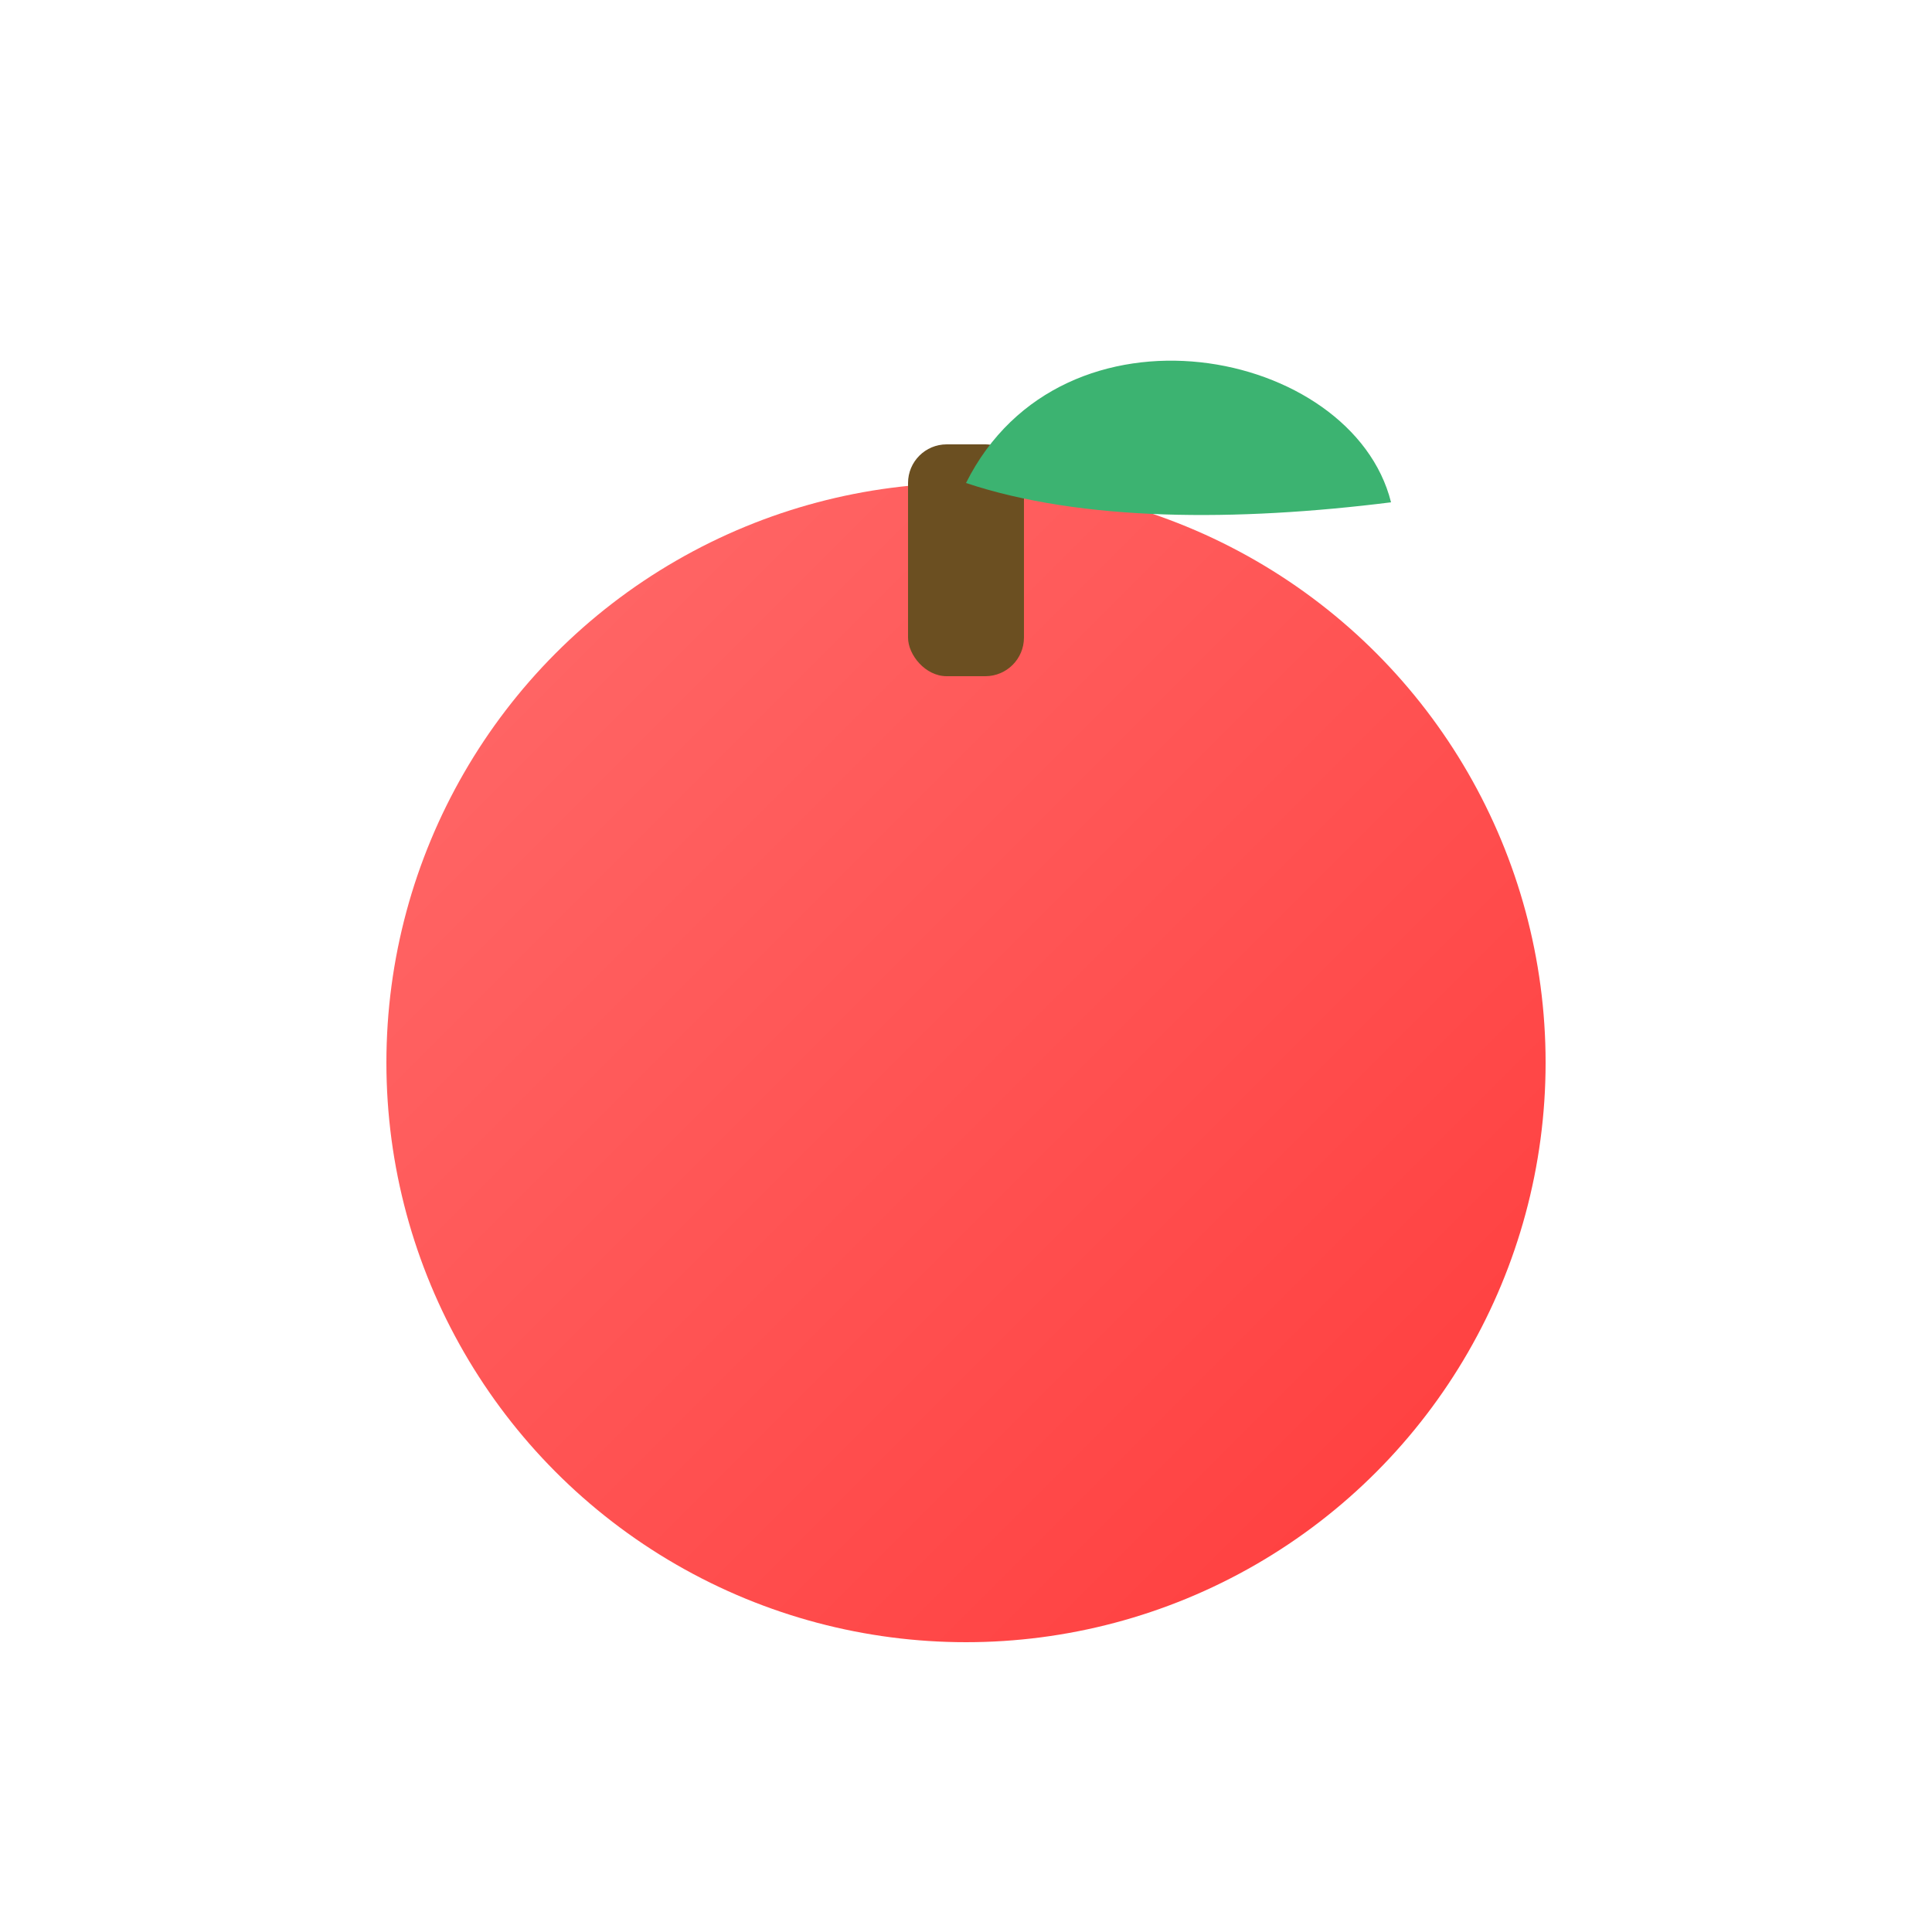 <svg xmlns="http://www.w3.org/2000/svg" viewBox="0 0 100 100">
  <defs><linearGradient id="a" x1="0" y1="0" x2="1" y2="1">
    <stop offset="0" stop-color="#ff6b6b"/><stop offset="1" stop-color="#ff3b3b"/></linearGradient></defs>
  <circle cx="50" cy="55" r="30" fill="url(#a)"/>
  <rect x="47" y="23" width="6" height="12" fill="#6b4f21" rx="2"/>
  <path d="M50 25 C55 15, 70 18, 72 26 C64 27, 56 27, 50 25Z" fill="#3cb371"/>
</svg>

